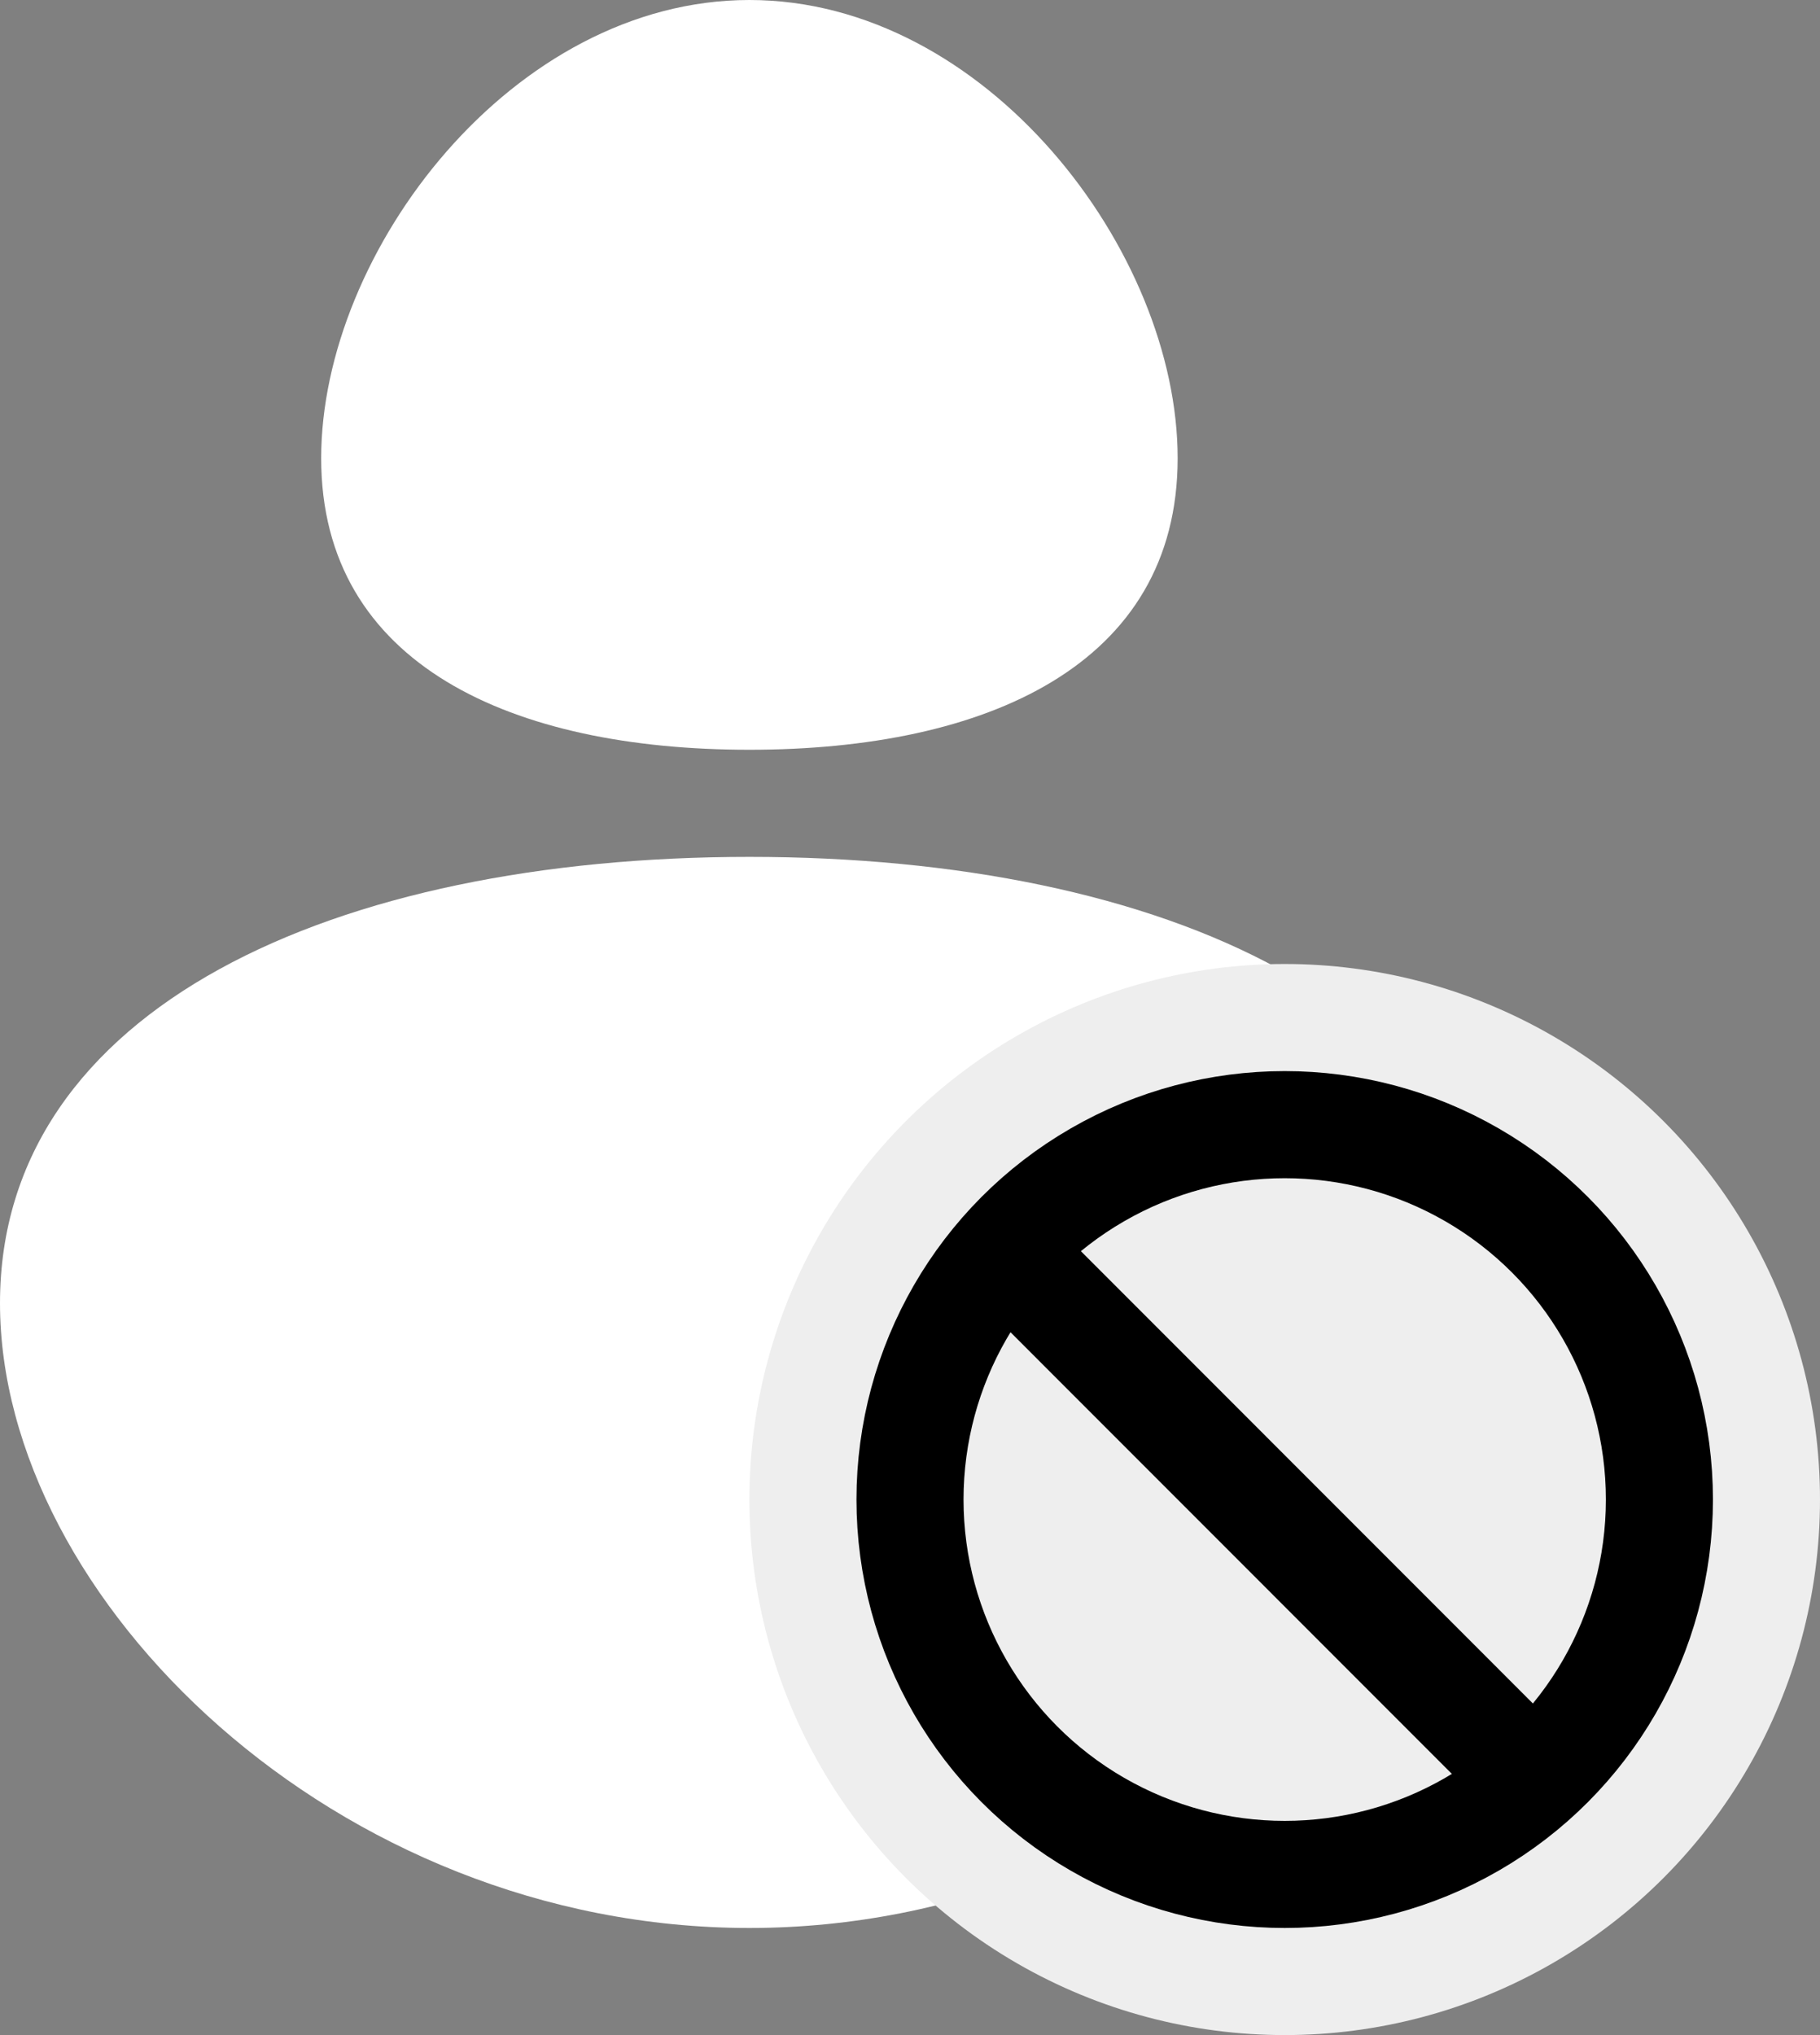<svg width="17" height="19" viewBox="0 0 17 19" fill="none" xmlns="http://www.w3.org/2000/svg">
<rect x="0" y="0" width="17" height="19" fill="#808080" stroke="none"/>
<path d="M11 4.278C11 6.211 9.209 7 7 7C4.791 7 3 6.211 3 4.278C3 2.345 4.791 0 7 0C9.209 0 11 2.345 11 4.278Z" fill="white"/>
<path d="M14 12.167C14 14.928 10.866 18 7 18C3.134 18 0 14.928 0 12.167C0 9.405 3.134 8 7 8C10.866 8 14 9.405 14 12.167Z" fill="white"/>
<circle cx="12" cy="14" r="5" fill="#EEEEEE"/>
<circle cx="12" cy="14" r="3.5" stroke="black"/>
<line x1="9.354" y1="11.646" x2="14.063" y2="16.356" stroke="black"/>
</svg>
